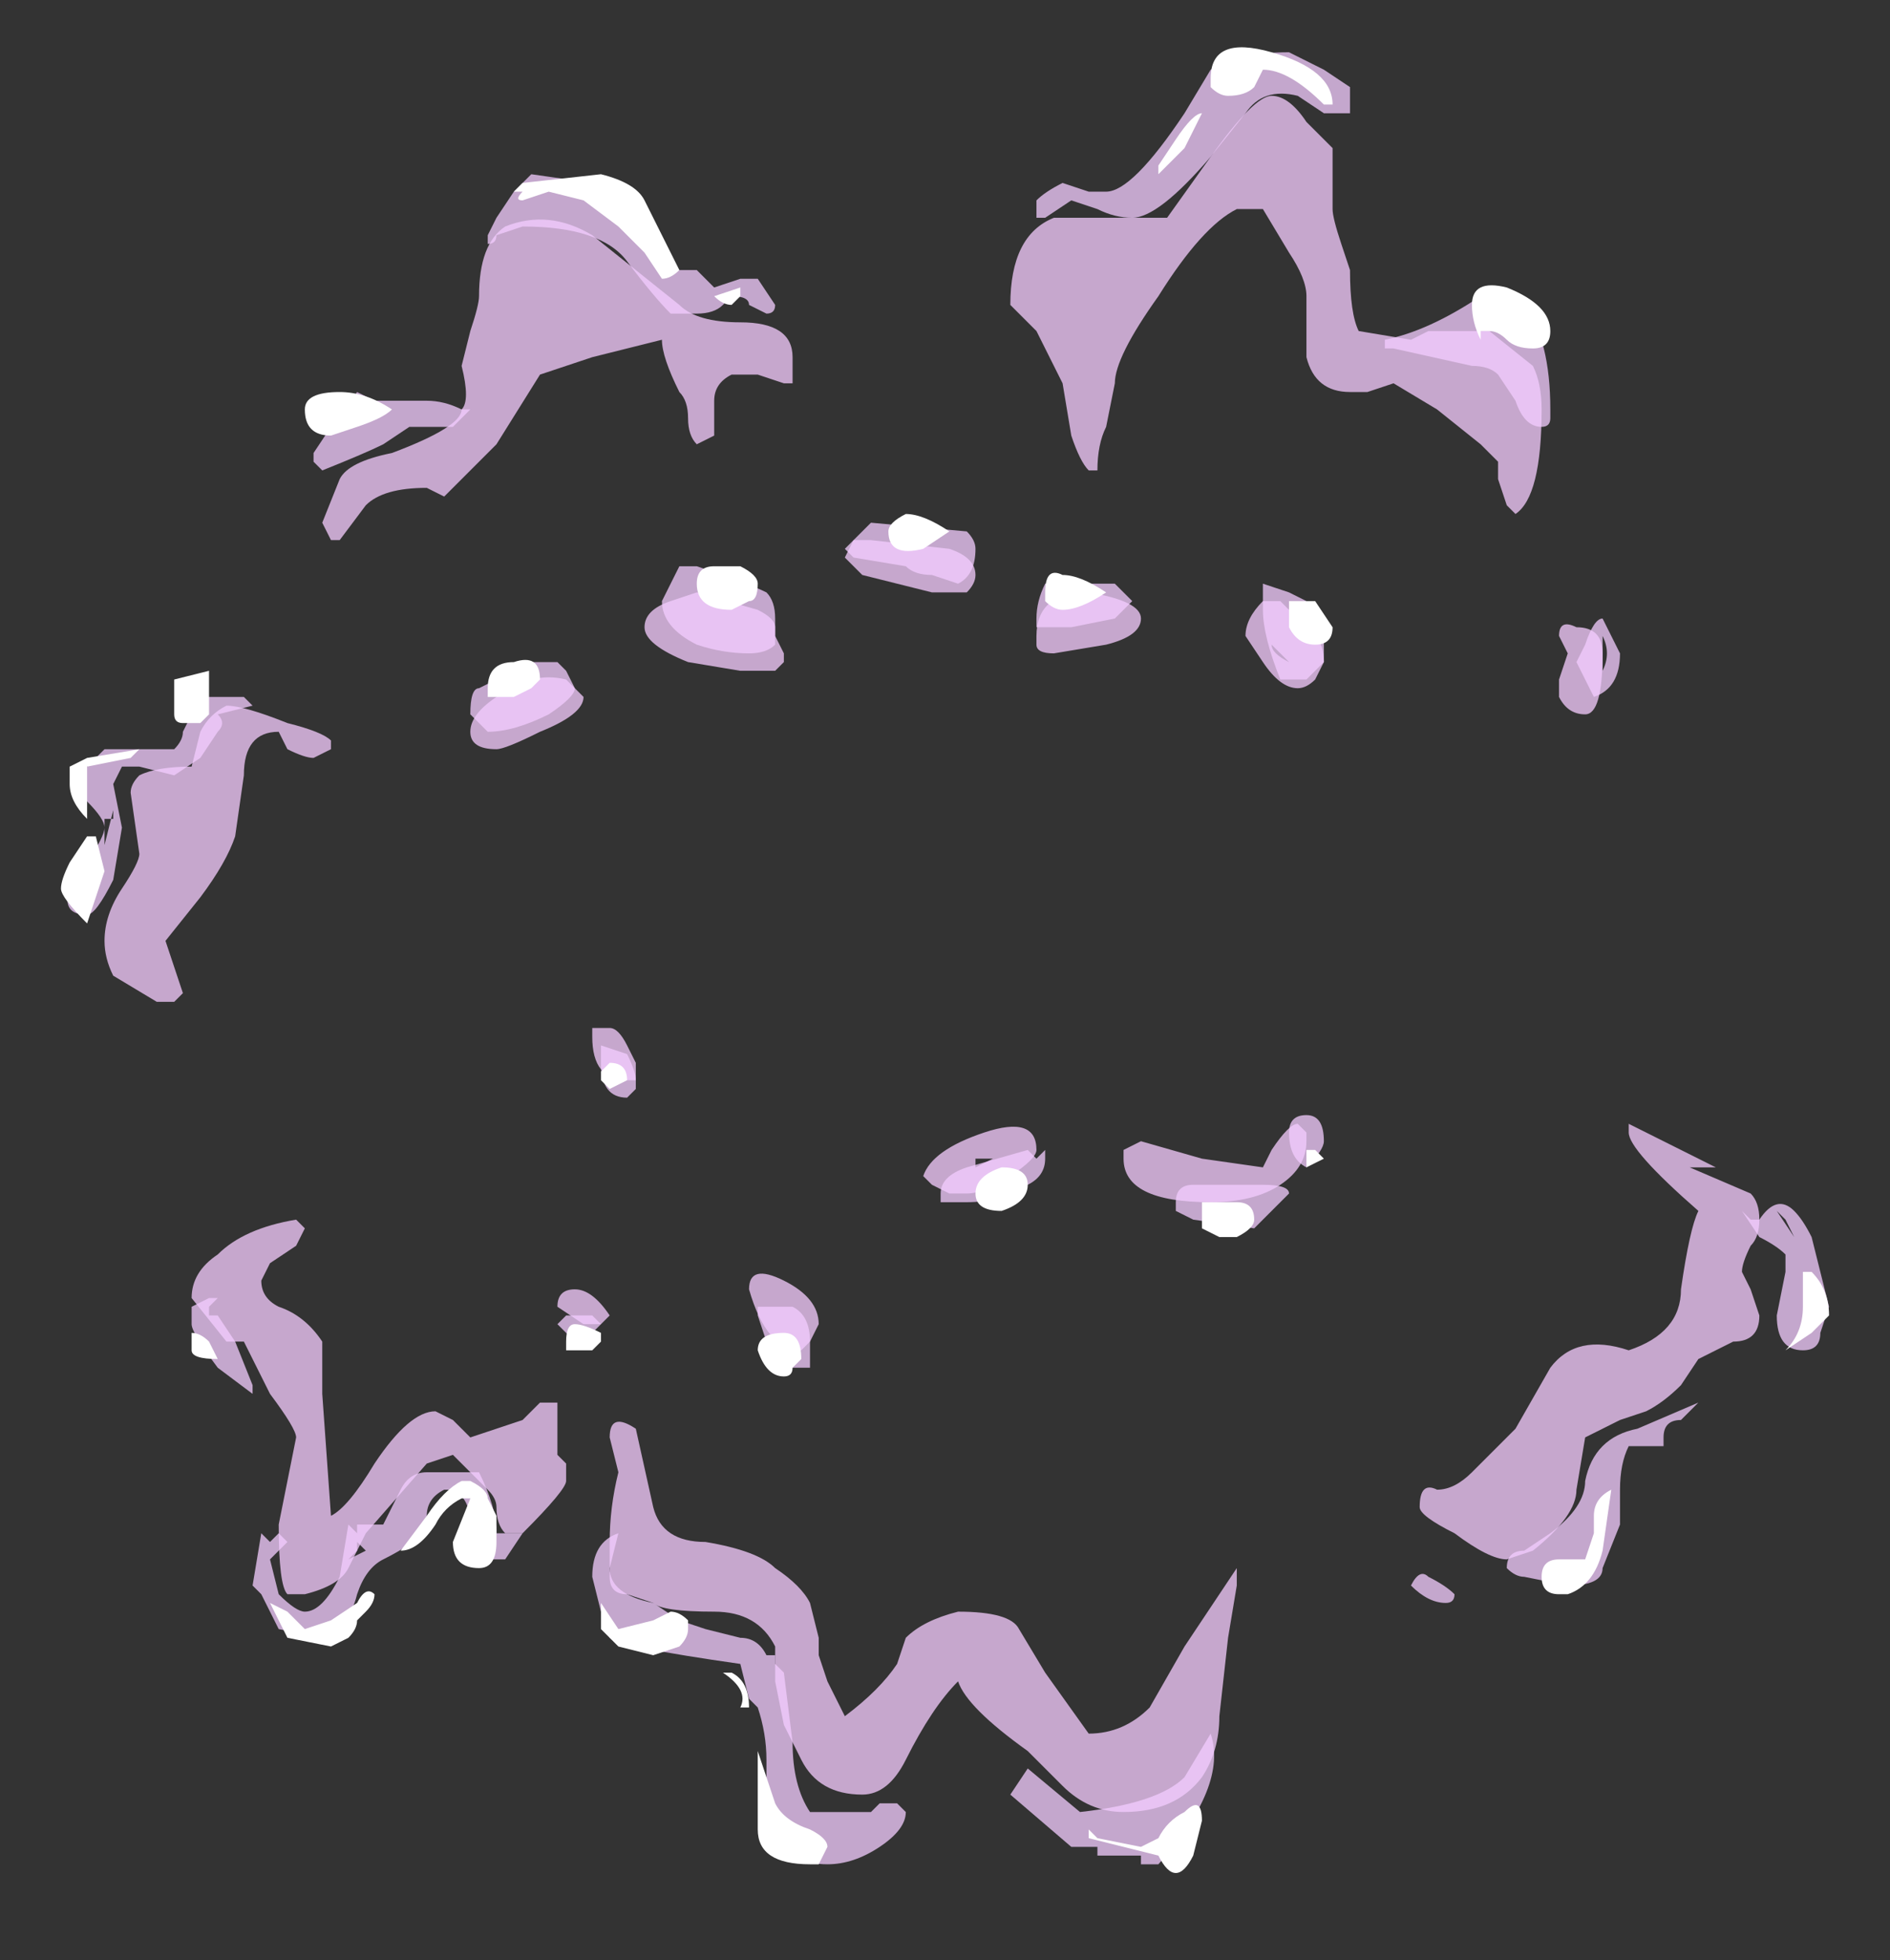 <?xml version="1.0" encoding="UTF-8" standalone="no"?>
<svg xmlns:ffdec="https://www.free-decompiler.com/flash" xmlns:xlink="http://www.w3.org/1999/xlink" ffdec:objectType="frame" height="78.75px" width="75.95px" xmlns="http://www.w3.org/2000/svg">
  <rect width="100%" height="100%" fill="#333333" stroke="none"/>
  <g transform="matrix(1.0, 0.0, 0.0, 1.0, 36.05, 26.6)">
    <use ffdec:characterId="821" height="10.5" transform="matrix(7.0, 0.0, 0.0, 7.0, -33.6, -24.85)" width="10.15" xlink:href="#shape0"/>
  </g>
  <defs>
    <g id="shape0" transform="matrix(1.0, 0.0, 0.0, 1.0, 4.8, 3.55)">
      <path d="M2.5 -2.95 L2.5 -2.6 Q2.5 -2.55 2.55 -2.4 L2.6 -2.25 Q2.6 -2.0 2.65 -1.9 L2.95 -1.85 3.05 -1.9 3.4 -1.9 3.65 -1.7 Q3.7 -1.6 3.7 -1.45 3.7 -0.95 3.55 -0.85 L3.5 -0.9 3.45 -1.05 3.45 -1.15 3.35 -1.25 3.1 -1.45 2.85 -1.6 2.7 -1.55 2.6 -1.55 Q2.4 -1.55 2.35 -1.75 L2.35 -2.1 Q2.35 -2.2 2.25 -2.35 L2.1 -2.6 1.95 -2.6 Q1.75 -2.5 1.5 -2.1 1.25 -1.75 1.25 -1.6 L1.2 -1.35 Q1.15 -1.25 1.15 -1.1 L1.1 -1.1 Q1.05 -1.15 1.0 -1.3 L0.95 -1.6 0.8 -1.9 0.65 -2.05 Q0.65 -2.45 0.9 -2.55 L1.55 -2.55 1.8 -2.9 Q2.05 -3.25 2.15 -3.25 2.25 -3.25 2.35 -3.1 L2.5 -2.95 M0.2 -0.4 L-0.2 -0.5 -0.3 -0.6 -0.25 -0.7 -0.15 -0.7 0.3 -0.65 Q0.45 -0.6 0.45 -0.5 0.45 -0.45 0.4 -0.4 L0.2 -0.4 M1.4 -0.25 Q1.4 -0.15 1.2 -0.1 L0.9 -0.05 Q0.8 -0.05 0.8 -0.1 L0.8 -0.15 Q0.8 -0.4 1.1 -0.4 1.4 -0.35 1.4 -0.25 M2.2 -0.35 L2.4 -0.15 Q2.45 -0.1 2.45 0.0 L2.4 0.1 Q2.35 0.15 2.3 0.15 2.2 0.15 2.1 0.0 L2.0 -0.15 Q2.0 -0.25 2.1 -0.35 L2.2 -0.35 M2.15 -0.1 Q2.15 -0.05 2.25 0.0 L2.15 -0.1 M3.8 -0.15 Q3.8 -0.25 3.9 -0.2 4.05 -0.2 4.05 -0.05 4.05 0.3 3.95 0.3 3.85 0.3 3.8 0.2 L3.8 0.1 3.85 -0.05 3.8 -0.15 M4.2 2.65 L4.7 2.9 4.55 2.9 4.9 3.05 Q4.95 3.1 4.95 3.2 4.95 3.3 4.9 3.35 4.85 3.45 4.85 3.5 L4.9 3.6 4.95 3.75 Q4.95 3.9 4.8 3.9 L4.6 4.0 4.5 4.15 Q4.4 4.25 4.3 4.3 L4.15 4.35 3.95 4.45 3.9 4.75 Q3.9 4.9 3.65 5.1 L3.5 5.15 Q3.4 5.15 3.2 5.0 3.0 4.9 3.0 4.85 3.0 4.7 3.1 4.75 3.2 4.75 3.3 4.65 L3.55 4.4 3.75 4.05 Q3.9 3.85 4.2 3.95 4.5 3.85 4.5 3.6 4.55 3.25 4.6 3.15 4.2 2.8 4.2 2.7 L4.2 2.65 M0.45 2.85 L0.45 2.9 0.55 2.85 0.45 2.85 M0.4 3.05 L0.3 3.05 0.2 3.0 0.15 2.95 Q0.2 2.8 0.5 2.7 0.8 2.6 0.8 2.8 0.8 2.85 0.65 2.95 0.5 3.05 0.4 3.05 M1.3 2.8 L1.4 2.75 1.75 2.85 2.1 2.9 2.15 2.8 Q2.25 2.65 2.3 2.65 L2.35 2.7 2.35 2.75 Q2.35 2.9 2.2 3.0 2.05 3.1 1.8 3.1 1.3 3.1 1.3 2.85 L1.3 2.8 M1.95 5.3 L1.9 5.6 1.85 6.05 Q1.85 6.25 1.75 6.4 1.6 6.6 1.3 6.6 1.1 6.6 0.95 6.45 L0.75 6.25 Q0.4 6.0 0.35 5.85 0.2 6.0 0.05 6.3 -0.05 6.5 -0.2 6.5 -0.45 6.5 -0.55 6.3 L-0.65 6.1 -0.7 5.85 Q-0.7 5.75 -0.7 5.65 -0.8 5.45 -1.05 5.45 -1.35 5.45 -1.4 5.4 L-1.55 5.35 Q-1.65 5.35 -1.65 5.25 L-1.65 5.05 Q-1.65 4.85 -1.6 4.65 L-1.65 4.45 Q-1.65 4.3 -1.5 4.4 L-1.4 4.85 Q-1.35 5.05 -1.1 5.05 -0.8 5.1 -0.7 5.2 -0.55 5.3 -0.5 5.4 L-0.45 5.6 -0.45 5.7 -0.4 5.85 -0.3 6.05 Q-0.1 5.9 0.0 5.75 L0.05 5.6 Q0.15 5.5 0.35 5.45 0.65 5.45 0.7 5.55 L0.85 5.8 1.1 6.15 Q1.3 6.15 1.45 6.0 L1.65 5.65 1.95 5.2 1.95 5.3 M-3.2 -1.05 Q-3.15 -1.15 -2.9 -1.2 -2.5 -1.35 -2.5 -1.45 -2.45 -1.5 -2.5 -1.7 L-2.45 -1.9 Q-2.4 -2.05 -2.4 -2.1 -2.4 -2.4 -2.25 -2.5 -2.0 -2.6 -1.75 -2.45 L-1.25 -2.05 Q-1.15 -1.95 -0.9 -1.95 -0.6 -1.95 -0.6 -1.75 L-0.6 -1.6 -0.65 -1.6 -0.8 -1.65 -0.95 -1.65 Q-1.05 -1.6 -1.05 -1.5 -1.05 -1.35 -1.05 -1.3 L-1.15 -1.25 Q-1.2 -1.3 -1.2 -1.4 -1.2 -1.5 -1.25 -1.55 -1.35 -1.75 -1.35 -1.85 L-1.75 -1.75 -2.05 -1.65 -2.3 -1.25 Q-2.45 -1.1 -2.6 -0.95 L-2.7 -1.0 Q-2.95 -1.0 -3.05 -0.9 L-3.2 -0.7 -3.25 -0.7 -3.3 -0.8 -3.2 -1.05 M-0.8 -0.3 Q-0.7 -0.25 -0.7 -0.2 L-0.7 -0.15 -0.65 -0.05 -0.65 0.0 -0.7 0.05 -0.9 0.05 -1.2 0.0 Q-1.45 -0.1 -1.45 -0.2 -1.45 -0.3 -1.3 -0.35 L-1.15 -0.4 -0.8 -0.3 M-2.05 0.4 Q-2.25 0.5 -2.3 0.5 -2.45 0.5 -2.45 0.4 -2.45 0.3 -2.3 0.2 -2.1 0.05 -1.9 0.1 L-1.8 0.2 Q-1.8 0.3 -2.05 0.4 M-1.55 2.2 L-1.5 2.3 -1.5 2.4 -1.55 2.4 Q-1.75 2.4 -1.75 2.15 L-1.75 2.1 -1.65 2.1 Q-1.6 2.1 -1.55 2.2 M-3.55 0.4 Q-3.75 0.4 -3.75 0.65 L-3.8 1.0 Q-3.85 1.15 -4.0 1.35 L-4.2 1.6 -4.1 1.9 -4.15 1.95 -4.25 1.95 -4.5 1.8 Q-4.55 1.7 -4.55 1.6 -4.55 1.45 -4.45 1.3 -4.35 1.15 -4.35 1.1 L-4.4 0.75 Q-4.4 0.7 -4.35 0.65 -4.25 0.6 -4.05 0.6 L-4.0 0.4 Q-3.95 0.3 -3.85 0.25 -3.75 0.25 -3.5 0.35 -3.3 0.4 -3.25 0.45 L-3.25 0.5 -3.35 0.55 Q-3.4 0.55 -3.5 0.5 L-3.55 0.4 M-3.4 3.25 L-3.45 3.35 -3.6 3.45 -3.65 3.55 Q-3.65 3.65 -3.55 3.7 -3.4 3.75 -3.3 3.9 -3.3 3.95 -3.3 4.05 L-3.3 4.2 -3.25 4.9 Q-3.15 4.85 -3.0 4.6 -2.8 4.3 -2.65 4.3 L-2.55 4.35 -2.45 4.45 -2.15 4.35 -2.05 4.25 -1.95 4.25 Q-1.95 4.3 -1.95 4.55 L-1.9 4.6 -1.9 4.7 Q-1.9 4.75 -2.15 5.0 L-2.25 5.0 Q-2.3 4.95 -2.3 4.85 -2.3 4.8 -2.35 4.75 L-2.55 4.55 -2.7 4.6 -3.05 5.0 -3.15 5.2 Q-3.2 5.3 -3.4 5.35 L-3.5 5.35 Q-3.55 5.3 -3.55 4.95 L-3.45 4.45 Q-3.45 4.4 -3.6 4.2 L-3.75 3.9 -3.85 3.9 -4.05 3.65 Q-4.05 3.5 -3.9 3.4 -3.75 3.25 -3.45 3.2 L-3.4 3.25 M-0.5 3.9 L-0.55 3.95 Q-0.75 3.95 -0.85 3.6 -0.85 3.45 -0.65 3.55 -0.45 3.65 -0.45 3.8 L-0.5 3.9 M-1.75 3.8 L-1.8 3.8 -1.95 3.7 Q-1.95 3.6 -1.85 3.6 -1.75 3.6 -1.65 3.75 L-1.7 3.8 -1.75 3.8" fill="#f6ccff" fill-opacity="0.753" fill-rule="evenodd" stroke="none"/>
      <path d="M2.6 -3.15 L2.45 -3.15 2.3 -3.25 Q2.1 -3.3 2.0 -3.15 L1.8 -2.9 Q1.5 -2.55 1.35 -2.55 1.25 -2.55 1.15 -2.6 L1.0 -2.65 0.85 -2.55 0.8 -2.55 0.8 -2.65 Q0.85 -2.7 0.95 -2.75 L1.1 -2.7 1.2 -2.7 Q1.35 -2.7 1.65 -3.15 L1.8 -3.4 Q1.95 -3.5 2.25 -3.5 L2.45 -3.4 2.6 -3.3 2.6 -3.15 M2.8 -1.85 Q3.05 -1.9 3.35 -2.1 3.45 -2.2 3.6 -2.05 3.75 -1.85 3.75 -1.45 L3.75 -1.4 Q3.75 -1.35 3.7 -1.35 3.6 -1.35 3.55 -1.5 L3.45 -1.65 Q3.4 -1.7 3.3 -1.7 L2.85 -1.8 2.8 -1.8 2.8 -1.85 M0.45 -0.65 Q0.45 -0.5 0.35 -0.45 L0.2 -0.5 Q0.1 -0.5 0.05 -0.55 L-0.25 -0.6 -0.3 -0.65 -0.15 -0.8 0.4 -0.75 Q0.45 -0.7 0.45 -0.65 M0.8 -0.25 Q0.8 -0.35 0.85 -0.45 L1.25 -0.45 1.35 -0.35 1.25 -0.25 1.0 -0.2 0.8 -0.2 0.8 -0.25 M2.1 -0.45 L2.25 -0.4 2.35 -0.35 2.45 -0.25 2.45 0.0 2.35 0.1 2.2 0.1 Q2.1 -0.15 2.1 -0.3 2.1 -0.4 2.1 -0.45 M4.05 -0.15 L4.05 0.05 Q4.1 -0.05 4.05 -0.15 M4.1 -0.15 L4.15 -0.05 Q4.15 0.15 4.0 0.2 L3.9 0.0 3.95 -0.1 Q4.0 -0.25 4.05 -0.25 L4.1 -0.15 M4.95 3.2 Q5.05 3.05 5.15 3.15 5.2 3.2 5.25 3.3 L5.35 3.7 5.3 3.85 Q5.3 3.95 5.2 3.95 5.05 3.95 5.05 3.75 L5.1 3.5 5.1 3.4 Q5.05 3.35 4.95 3.3 L4.85 3.15 4.9 3.2 4.95 3.2 M5.15 3.3 L5.1 3.2 5.05 3.15 5.15 3.3 M0.25 3.1 L0.25 3.05 Q0.25 2.95 0.4 2.9 L0.75 2.8 0.8 2.85 0.85 2.8 0.85 2.85 Q0.85 2.95 0.75 3.0 0.6 3.1 0.4 3.1 L0.25 3.1 M1.7 3.2 L1.6 3.15 1.6 3.1 Q1.6 3.0 1.7 3.0 L2.1 3.0 Q2.25 3.0 2.25 3.05 L2.05 3.25 1.7 3.2 M2.35 2.9 Q2.25 2.85 2.25 2.7 2.25 2.6 2.35 2.6 2.45 2.6 2.45 2.75 2.45 2.8 2.35 2.9 M0.0 6.55 L0.05 6.6 Q0.05 6.7 -0.1 6.8 -0.25 6.9 -0.4 6.9 -0.6 6.9 -0.7 6.75 L-0.75 6.6 -0.75 6.3 Q-0.75 6.15 -0.8 6.0 L-0.85 5.95 -0.9 5.75 Q-1.6 5.65 -1.65 5.6 L-1.7 5.45 -1.75 5.25 Q-1.75 5.05 -1.6 5.0 L-1.65 5.2 Q-1.65 5.35 -1.4 5.4 L-1.25 5.5 -1.1 5.55 -0.9 5.6 Q-0.8 5.6 -0.75 5.7 L-0.7 5.7 -0.7 5.75 -0.65 5.8 -0.6 6.2 Q-0.6 6.45 -0.5 6.6 L-0.15 6.6 -0.1 6.55 -0.05 6.55 Q0.05 6.55 0.0 6.55 M1.05 6.6 Q1.5 6.55 1.65 6.4 L1.8 6.15 Q1.9 6.45 1.5 6.9 L1.4 6.9 1.4 6.85 1.15 6.85 1.15 6.8 1.0 6.8 0.65 6.5 0.75 6.35 1.05 6.6 M4.5 4.35 Q4.4 4.35 4.4 4.45 L4.4 4.5 4.2 4.5 Q4.15 4.6 4.15 4.75 L4.15 4.95 4.05 5.2 Q4.05 5.3 3.85 5.3 L3.6 5.25 Q3.55 5.25 3.5 5.2 3.5 5.1 3.6 5.1 L3.75 5.0 Q3.95 4.85 3.95 4.7 4.0 4.45 4.25 4.4 L4.6 4.25 4.5 4.35 M3.05 5.25 Q3.15 5.3 3.2 5.35 3.2 5.4 3.15 5.4 3.05 5.4 2.95 5.3 3.0 5.2 3.05 5.25 M-2.9 -1.5 L-2.7 -1.5 Q-2.6 -1.5 -2.5 -1.45 L-2.45 -1.45 -2.55 -1.35 -2.8 -1.35 -2.95 -1.25 Q-3.05 -1.2 -3.3 -1.1 L-3.35 -1.15 -3.35 -1.2 -3.25 -1.35 -3.1 -1.55 -3.0 -1.5 -2.9 -1.5 M-1.15 -2.25 L-1.05 -2.15 -0.9 -2.2 -0.8 -2.2 -0.7 -2.05 Q-0.7 -2.0 -0.75 -2.0 L-0.85 -2.05 Q-0.85 -2.1 -0.95 -2.1 L-1.0 -2.05 Q-1.05 -2.0 -1.15 -2.0 L-1.3 -2.0 Q-1.4 -2.1 -1.55 -2.3 -1.7 -2.5 -2.15 -2.5 L-2.3 -2.45 Q-2.3 -2.4 -2.35 -2.4 L-2.35 -2.45 -2.3 -2.55 -2.2 -2.7 -2.1 -2.8 -1.75 -2.75 Q-1.6 -2.65 -1.5 -2.5 -1.4 -2.3 -1.35 -2.25 L-1.15 -2.25 M-1.25 -0.55 L-1.15 -0.55 Q-0.85 -0.45 -0.75 -0.4 -0.7 -0.35 -0.7 -0.25 L-0.7 -0.1 Q-0.75 -0.05 -0.85 -0.05 -1.0 -0.05 -1.15 -0.1 -1.35 -0.2 -1.35 -0.35 L-1.25 -0.55 M-2.0 0.3 Q-2.2 0.4 -2.35 0.4 L-2.45 0.3 Q-2.45 0.15 -2.4 0.15 L-2.1 0.0 -1.95 0.0 -1.9 0.05 -1.85 0.15 Q-1.85 0.2 -2.0 0.3 M-1.5 2.45 L-1.55 2.5 Q-1.7 2.5 -1.7 2.3 L-1.7 2.2 -1.55 2.25 Q-1.5 2.35 -1.5 2.4 L-1.5 2.45 M-3.7 0.25 L-3.9 0.3 Q-3.85 0.35 -3.9 0.4 L-4.0 0.55 -4.15 0.65 -4.35 0.6 -4.45 0.6 -4.5 0.7 -4.45 0.95 -4.5 1.25 Q-4.6 1.45 -4.65 1.45 -4.8 1.45 -4.75 1.3 -4.75 1.25 -4.65 1.15 -4.55 1.0 -4.55 0.95 -4.55 0.9 -4.65 0.8 L-4.7 0.7 -4.65 0.6 -4.55 0.5 -4.15 0.5 Q-4.1 0.45 -4.1 0.4 L-4.05 0.3 -4.05 0.2 -3.75 0.2 -3.7 0.25 M-4.5 0.9 L-4.55 0.9 -4.55 1.05 -4.5 0.85 -4.5 0.9 M-3.95 3.75 L-3.9 3.75 -3.8 3.9 -3.7 4.15 -3.7 4.2 -3.9 4.05 Q-4.05 3.85 -4.05 3.8 L-4.05 3.7 -3.95 3.65 -3.9 3.65 -3.95 3.7 -3.95 3.75 M-3.65 5.0 L-3.6 5.05 -3.55 5.0 -3.5 5.05 -3.6 5.15 -3.55 5.35 Q-3.45 5.45 -3.4 5.45 -3.3 5.45 -3.2 5.25 L-3.15 4.95 -3.1 5.0 -3.1 4.95 -2.95 4.95 -2.85 4.75 Q-2.8 4.65 -2.7 4.65 L-2.4 4.65 Q-2.3 4.85 -2.3 5.0 L-2.15 5.0 -2.25 5.15 -2.4 5.15 -2.45 4.95 Q-2.45 4.8 -2.55 4.75 L-2.6 4.75 Q-2.7 4.8 -2.7 4.9 L-2.75 5.0 Q-2.75 5.05 -2.95 5.15 -3.05 5.2 -3.1 5.35 -3.15 5.55 -3.3 5.6 L-3.55 5.55 -3.65 5.35 -3.7 5.3 -3.65 5.0 M-3.1 5.05 L-3.1 5.1 -3.15 5.15 -3.05 5.1 -3.1 5.05 M-0.5 4.05 L-0.7 4.05 -0.8 3.75 -0.8 3.7 -0.6 3.7 Q-0.5 3.75 -0.5 3.9 L-0.5 4.05 M-1.7 3.8 L-1.75 3.85 -1.85 3.9 -1.95 3.8 -1.9 3.75 -1.75 3.75 -1.7 3.8 M-2.5 4.75 Q-2.45 4.75 -2.4 4.95 L-2.35 4.9 -2.4 4.85 -2.5 4.7 -2.5 4.75 M-2.75 4.8 L-2.75 4.8 M-0.7 6.05 L-0.7 6.05" fill="#f3ccff" fill-opacity="0.753" fill-rule="evenodd" stroke="none"/>
      <path d="M2.45 -3.2 Q2.25 -3.4 2.1 -3.4 L2.05 -3.3 Q2.0 -3.25 1.9 -3.25 1.85 -3.25 1.8 -3.3 L1.8 -3.35 Q1.8 -3.6 2.15 -3.5 2.5 -3.4 2.5 -3.2 L2.45 -3.2 M1.75 -3.15 L1.65 -2.95 1.5 -2.8 1.5 -2.85 1.6 -3.0 Q1.7 -3.15 1.75 -3.15 M0.95 -0.3 Q0.9 -0.3 0.85 -0.35 L0.85 -0.4 Q0.85 -0.55 0.95 -0.5 1.05 -0.5 1.2 -0.4 1.05 -0.3 0.95 -0.3 M0.15 -0.65 Q-0.05 -0.6 -0.05 -0.75 -0.05 -0.8 0.05 -0.85 0.15 -0.85 0.3 -0.75 L0.15 -0.65 M2.4 -0.1 Q2.3 -0.1 2.25 -0.2 2.25 -0.25 2.25 -0.3 L2.25 -0.35 2.4 -0.35 2.5 -0.2 Q2.5 -0.1 2.4 -0.1 M3.65 -1.8 Q3.55 -1.8 3.5 -1.85 3.45 -1.9 3.4 -1.9 L3.35 -1.9 3.35 -1.85 Q3.3 -1.95 3.3 -2.05 3.3 -2.2 3.5 -2.15 3.75 -2.05 3.75 -1.9 3.75 -1.8 3.65 -1.8 M5.25 3.5 Q5.35 3.6 5.35 3.75 L5.25 3.85 5.1 3.95 Q5.2 3.85 5.2 3.7 L5.2 3.5 5.25 3.5 M0.75 3.0 Q0.75 3.1 0.6 3.15 0.45 3.15 0.45 3.05 0.45 2.95 0.6 2.9 0.75 2.9 0.75 3.0 M1.85 3.3 L1.75 3.25 1.75 3.2 Q1.75 3.15 1.75 3.1 L1.95 3.1 Q2.05 3.1 2.05 3.2 2.05 3.25 1.95 3.3 L1.85 3.3 M2.45 2.85 L2.35 2.9 2.35 2.8 2.4 2.8 2.45 2.85 M1.4 6.8 L1.5 6.75 Q1.55 6.65 1.65 6.6 1.75 6.5 1.75 6.65 L1.7 6.85 Q1.65 6.95 1.6 6.95 1.55 6.95 1.5 6.85 L1.1 6.75 1.1 6.7 1.15 6.75 1.4 6.8 M4.1 4.75 L4.05 5.1 Q4.0 5.3 3.85 5.35 L3.8 5.35 Q3.7 5.35 3.7 5.25 3.7 5.15 3.8 5.15 L3.95 5.15 4.0 5.0 4.0 4.9 Q4.0 4.8 4.1 4.75 M-3.1 -1.35 L-3.25 -1.3 Q-3.4 -1.3 -3.4 -1.45 -3.4 -1.55 -3.2 -1.55 -3.05 -1.55 -2.9 -1.45 -2.95 -1.4 -3.1 -1.35 M-1.35 -2.2 L-1.45 -2.35 -1.6 -2.5 -1.8 -2.65 -2.0 -2.7 -2.15 -2.65 Q-2.2 -2.65 -2.15 -2.7 L-2.2 -2.7 -2.15 -2.75 -1.7 -2.8 Q-1.5 -2.75 -1.45 -2.65 L-1.25 -2.25 Q-1.3 -2.2 -1.35 -2.2 M-1.05 -2.1 L-0.9 -2.15 -0.9 -2.1 -0.95 -2.05 Q-1.0 -2.05 -1.05 -2.1 M-0.9 -0.55 Q-0.8 -0.5 -0.8 -0.45 -0.8 -0.35 -0.85 -0.35 L-0.95 -0.3 Q-1.15 -0.3 -1.15 -0.45 -1.15 -0.55 -1.05 -0.55 L-0.9 -0.55 M-2.1 0.15 L-2.2 0.2 -2.35 0.2 -2.35 0.15 Q-2.35 0.0 -2.2 0.0 -2.05 -0.05 -2.05 0.1 L-2.1 0.15 M-1.55 2.4 L-1.65 2.45 -1.7 2.4 -1.7 2.35 -1.65 2.3 Q-1.55 2.3 -1.55 2.4 M-3.95 0.15 Q-3.95 0.2 -3.95 0.3 L-4.0 0.35 -4.1 0.35 Q-4.15 0.35 -4.15 0.3 L-4.15 0.2 Q-4.15 0.15 -4.15 0.1 L-3.95 0.05 -3.95 0.15 M-4.35 0.5 L-4.4 0.55 -4.65 0.6 -4.65 0.9 Q-4.75 0.8 -4.75 0.7 L-4.75 0.6 -4.65 0.55 -4.35 0.5 M-4.55 1.2 L-4.65 1.5 Q-4.8 1.35 -4.8 1.3 -4.8 1.25 -4.75 1.15 L-4.65 1.0 -4.6 1.0 -4.55 1.2 M-3.95 3.9 L-3.9 4.0 Q-4.05 4.0 -4.05 3.95 L-4.05 3.85 Q-4.0 3.85 -3.95 3.9 M-3.05 5.45 L-3.1 5.5 Q-3.1 5.55 -3.15 5.6 L-3.25 5.65 -3.5 5.6 -3.6 5.4 -3.5 5.45 -3.4 5.55 -3.25 5.5 -3.1 5.4 Q-3.05 5.3 -3.0 5.35 -3.0 5.4 -3.05 5.45 M-0.6 4.05 Q-0.6 4.1 -0.65 4.1 -0.75 4.1 -0.8 3.95 -0.8 3.85 -0.65 3.85 -0.55 3.85 -0.55 4.0 L-0.6 4.05 M-1.85 3.8 Q-1.8 3.8 -1.7 3.85 L-1.7 3.9 -1.75 3.95 -1.9 3.95 -1.9 3.9 Q-1.9 3.8 -1.85 3.8 M-2.45 4.7 Q-2.35 4.75 -2.35 4.8 L-2.3 4.9 -2.3 5.05 Q-2.3 5.2 -2.4 5.2 -2.55 5.2 -2.55 5.05 L-2.45 4.8 -2.5 4.8 Q-2.6 4.85 -2.65 4.95 -2.75 5.1 -2.85 5.1 L-2.7 4.9 Q-2.6 4.75 -2.5 4.7 L-2.45 4.7 M-1.6 5.55 L-1.4 5.5 -1.3 5.45 Q-1.25 5.45 -1.2 5.5 L-1.2 5.55 Q-1.2 5.6 -1.25 5.65 L-1.4 5.7 -1.6 5.65 -1.7 5.55 -1.7 5.4 -1.6 5.55 M-0.85 6.0 L-0.9 6.0 Q-0.85 5.9 -1.0 5.8 L-0.95 5.8 Q-0.85 5.85 -0.85 6.0 M-0.8 6.25 L-0.7 6.55 Q-0.65 6.65 -0.5 6.7 -0.4 6.75 -0.4 6.8 L-0.45 6.9 -0.5 6.9 Q-0.8 6.9 -0.8 6.7 -0.8 6.4 -0.8 6.35 L-0.8 6.25" fill="#ffffff" fill-rule="evenodd" stroke="none"/>
    </g>
  </defs>
</svg>
